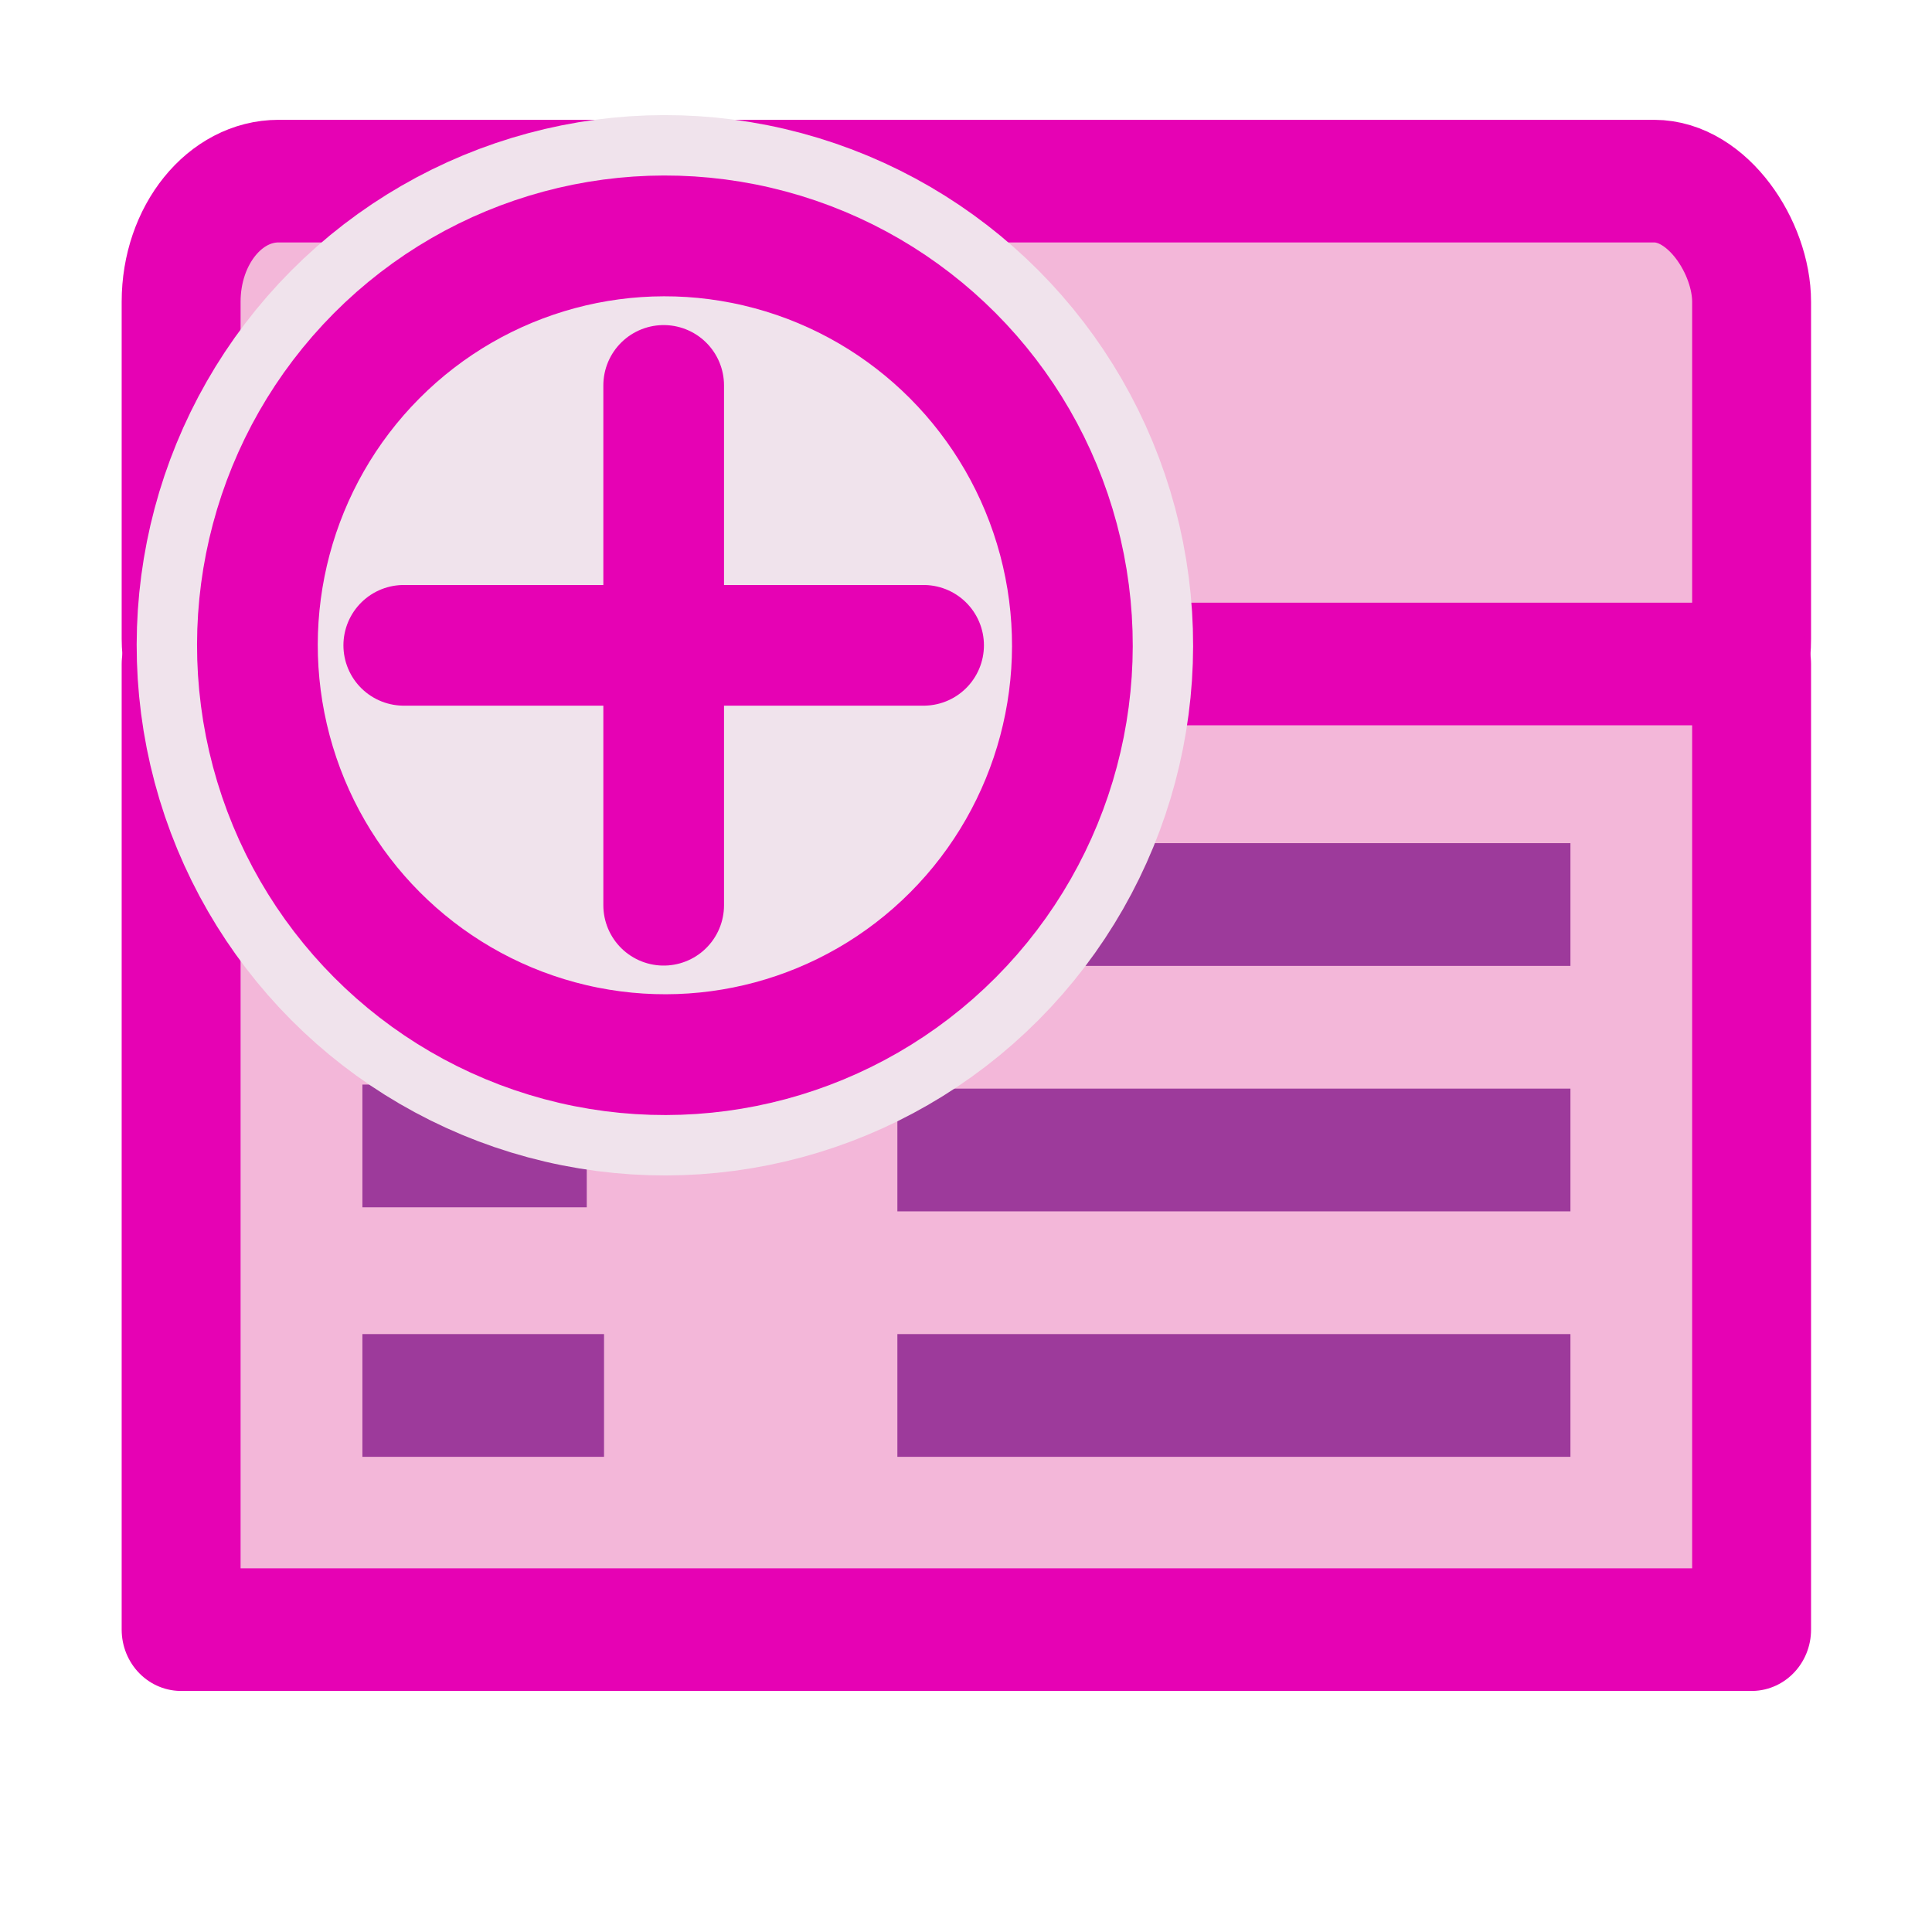 <?xml version="1.0" encoding="UTF-8" standalone="no"?>
<svg
   xmlns:dc="http://purl.org/dc/elements/1.1/"
   xmlns:cc="http://creativecommons.org/ns#"
   xmlns:rdf="http://www.w3.org/1999/02/22-rdf-syntax-ns#"
   xmlns:svg="http://www.w3.org/2000/svg"
   xmlns="http://www.w3.org/2000/svg"
   xmlns:xlink="http://www.w3.org/1999/xlink"
   xmlns:sodipodi="http://sodipodi.sourceforge.net/DTD/sodipodi-0.dtd"
   xmlns:inkscape="http://www.inkscape.org/namespaces/inkscape"
   height="16"
   width="16"
   id="svg2"
   version="1.1"
   inkscape:version="0.92.4 (unknown)"
   sodipodi:docname="sc_importdialog.svg"
   inkscape:export-filename="/home/tamara/Desktop/IKON/5_258 (tamara)/sc (222)/Tanggal 22/sc_importdialog.png"
   inkscape:export-xdpi="90"
   inkscape:export-ydpi="90">
  <defs
     id="defs123" />
  <sodipodi:namedview
     pagecolor="#ffffff"
     bordercolor="#666666"
     borderopacity="1"
     objecttolerance="10"
     gridtolerance="10"
     guidetolerance="10"
     inkscape:pageopacity="0"
     inkscape:pageshadow="2"
     inkscape:window-width="1366"
     inkscape:window-height="707"
     id="namedview121"
     showgrid="true"
     inkscape:zoom="14.75"
     inkscape:cx="-2.5643383"
     inkscape:cy="6.0449164"
     inkscape:window-x="0"
     inkscape:window-y="0"
     inkscape:window-maximized="1"
     inkscape:current-layer="g73">
    <inkscape:grid
       type="xygrid"
       id="grid4253" />
  </sodipodi:namedview>
  <linearGradient
     id="a">
    <stop
       offset="0"
       stop-color="#fff"
       id="stop5" />
    <stop
       offset="1"
       stop-color="#fff"
       stop-opacity="0"
       id="stop7" />
  </linearGradient>
  <radialGradient
     id="b"
     cx="84.904"
     cy="-130.14"
     gradientTransform="matrix(0.038,0.038,-0.038,0.038,5.803,13.439)"
     gradientUnits="userSpaceOnUse"
     r="57.04"
     xlink:href="#c" />
  <linearGradient
     id="c">
    <stop
       offset="0"
       stop-color="#011701"
       id="stop11" />
    <stop
       offset=".807"
       stop-color="#145703"
       id="stop13" />
    <stop
       offset="1"
       stop-color="#2fa207"
       stop-opacity=".384"
       id="stop15" />
  </linearGradient>
  <radialGradient
     id="d"
     cx="43.084"
     cy="-121.925"
     gradientTransform="matrix(0.038,0.039,-0.045,0.044,4.99,14.096)"
     gradientUnits="userSpaceOnUse"
     r="57.04"
     xlink:href="#c" />
  <radialGradient
     id="e"
     cx="51.991"
     cy="-78.028"
     gradientTransform="matrix(0.035,0.041,-0.07,0.06,3.5,14.942)"
     gradientUnits="userSpaceOnUse"
     r="57.04"
     xlink:href="#c" />
  <linearGradient
     id="f"
     gradientTransform="scale(1.098,0.911)"
     gradientUnits="userSpaceOnUse"
     x1="26.091"
     x2="31.501"
     xlink:href="#a"
     y1="14.857"
     y2="14.857" />
  <filter
     id="g"
     height="1.277"
     width="1.28"
     x="-.14"
     y="-.139">
    <feGaussianBlur
       stdDeviation=".288"
       id="feGaussianBlur21" />
  </filter>
  <linearGradient
     id="h"
     gradientUnits="userSpaceOnUse"
     x1="304.887"
     x2="345.62"
     y1="385.861"
     y2="384.624">
    <stop
       offset="0"
       stop-color="#765c44"
       id="stop24" />
    <stop
       offset="1"
       stop-color="#765c44"
       stop-opacity="0"
       id="stop26" />
  </linearGradient>
  <linearGradient
     id="i"
     gradientUnits="userSpaceOnUse"
     spreadMethod="reflect"
     x1="31.606"
     x2="34.575"
     y1="13.51"
     y2="13.51">
    <stop
       offset="0"
       stop-color="#fff"
       id="stop29" />
    <stop
       offset="1"
       stop-color="#790000"
       stop-opacity="0"
       id="stop31" />
  </linearGradient>
  <radialGradient
     id="j"
     cx="50.425"
     cy="-81.946"
     gradientTransform="matrix(0.038,0.038,-0.038,0.038,5.803,13.439)"
     gradientUnits="userSpaceOnUse"
     r="50.153">
    <stop
       offset="0"
       stop-color="#7ae91e"
       stop-opacity=".996"
       id="stop34" />
    <stop
       offset="1"
       stop-color="#62c916"
       id="stop36" />
  </radialGradient>
  <filter
     id="k"
     color-interpolation-filters="sRGB"
     height="1.024"
     width="1.024"
     x="-.012"
     y="-.012">
    <feGaussianBlur
       stdDeviation=".282"
       id="feGaussianBlur39" />
  </filter>
  <linearGradient
     id="l"
     gradientUnits="userSpaceOnUse"
     x1="84.746"
     x2="97.637"
     xlink:href="#a"
     y1="48.278"
     y2="110.577"
     gradientTransform="matrix(0.125,0,0,0.125,-0.008,-0.008)" />
  <linearGradient
     id="m"
     gradientUnits="userSpaceOnUse"
     spreadMethod="reflect"
     x1="88.606"
     x2="91.575"
     y1="13.51"
     y2="13.51">
    <stop
       offset="0"
       stop-color="#c8ff87"
       id="stop43" />
    <stop
       offset="1"
       stop-color="#abff87"
       stop-opacity="0"
       id="stop45" />
  </linearGradient>
  <linearGradient
     id="n">
    <stop
       offset="0"
       stop-color="#cbcbcd"
       id="stop48" />
    <stop
       offset=".5"
       stop-color="#e0e0e2"
       id="stop50" />
    <stop
       offset="1"
       stop-color="#fff"
       id="stop52" />
  </linearGradient>
  <filter
     id="o">
    <feGaussianBlur
       stdDeviation="2.4"
       id="feGaussianBlur55" />
  </filter>
  <linearGradient
     id="p"
     gradientTransform="matrix(0.014,0,0,0.021,0.08,-10.619)"
     gradientUnits="userSpaceOnUse"
     x1="399.775"
     x2="399.775"
     xlink:href="#n"
     y1="681"
     y2="549.332" />
  <linearGradient
     id="q"
     gradientUnits="userSpaceOnUse"
     x1="8"
     x2="8"
     xlink:href="#n"
     y1="3"
     y2="1" />
  <g
     id="g909"
     transform="matrix(0.929,0,0,0.958,0.571,0.542)"
     style="stroke-width:1.06">
    <rect
       height="5"
       rx="0.869"
       ry="1.043"
       width="14"
       x="1"
       y="1"
       id="rect63"
       style="fill:#f3b7d9;stroke:#e602b4;stroke-width:1.06;stroke-miterlimit:4;stroke-dasharray:none" />
    <rect
       ry="0"
       rx="0"
       y="5.174"
       x="1"
       height="8.348"
       width="14"
       id="rect4255"
       style="opacity:1;fill:#f3b7d9;fill-opacity:1;fill-rule:nonzero;stroke:#e602b4;stroke-width:1.06;stroke-linecap:round;stroke-linejoin:round;stroke-miterlimit:4;stroke-dasharray:none;stroke-dashoffset:0;stroke-opacity:1" />
    <g
       style="fill:#9d3a9b;stroke-width:1.029"
       id="g73"
       transform="matrix(1,0,0,1.061,0.385,0.357)">
      <path
         style="fill:#9d3a9b;stroke-width:1.029"
         id="path75"
         d="m 7,6 h 6 v 1 H 7 Z"
         inkscape:connector-curvature="0" />
      <path
         style="fill:#9d3a9b;stroke-width:1.029"
         id="path77"
         d="m 7,10 h 6 v 1 H 7 Z"
         inkscape:connector-curvature="0" />
      <path
         style="fill:#9d3a9b;stroke-width:1.029"
         id="path79"
         d="m 3,6 h 2 v 1 H 3 Z"
         inkscape:connector-curvature="0" />
      <path
         style="fill:#9d3a9b;stroke-width:1.029"
         id="path81"
         d="m 2.231,10 h 2.154 v 1 H 2.231 Z"
         inkscape:connector-curvature="0" />
      <path
         style="fill:#9d3a9b;stroke-width:1.029"
         id="path83"
         d="m 7,8 h 6 v 1 H 7 Z"
         inkscape:connector-curvature="0" />
      <path
         style="fill:#9d3a9b;stroke-width:1.029"
         id="path85"
         d="m 2.231,7.967 h 2 v 1 h -2 z"
         inkscape:connector-curvature="0" />
    </g>
  </g>
  <g
     id="g898"
     transform="translate(0.5,-6)">
    <ellipse
       style="fill:#f0e3ec;stroke:#f0e3ec;stroke-width:2;stroke-miterlimit:4;stroke-dasharray:none"
       id="ellipse887"
       transform="matrix(-0.966,0.26,-0.258,-0.966,0,0)"
       ry="3.39"
       rx="3.374"
       cy="-12.257"
       cx="-1.909" />
    <ellipse
       cx="-1.909"
       cy="-12.257"
       rx="3.374"
       ry="3.39"
       transform="matrix(-0.966,0.26,-0.258,-0.966,0,0)"
       id="ellipse142"
       style="fill:#f0e3ec;stroke:#e602b4;stroke-width:1;stroke-miterlimit:4;stroke-dasharray:none" />
    <g
       transform="matrix(0.615,0,0,0.615,-5.455,6.936)"
       style="stroke-width:1.625;stroke-miterlimit:4;stroke-dasharray:none"
       id="g922">
      <path
         style="fill:#e602b4;stroke:#e602b4;stroke-width:1.625;stroke-linecap:round;stroke-linejoin:miter;stroke-miterlimit:4;stroke-dasharray:none;stroke-opacity:1"
         d="m 13.494,7.168 h 7"
         id="path914"
         inkscape:connector-curvature="0" />
      <path
         inkscape:connector-curvature="0"
         id="path918"
         d="M 16.994,10.668 V 3.668"
         style="fill:#e602b4;stroke:#e602b4;stroke-width:1.625;stroke-linecap:round;stroke-linejoin:miter;stroke-miterlimit:4;stroke-dasharray:none;stroke-opacity:1" />
    </g>
  </g>
</svg>
